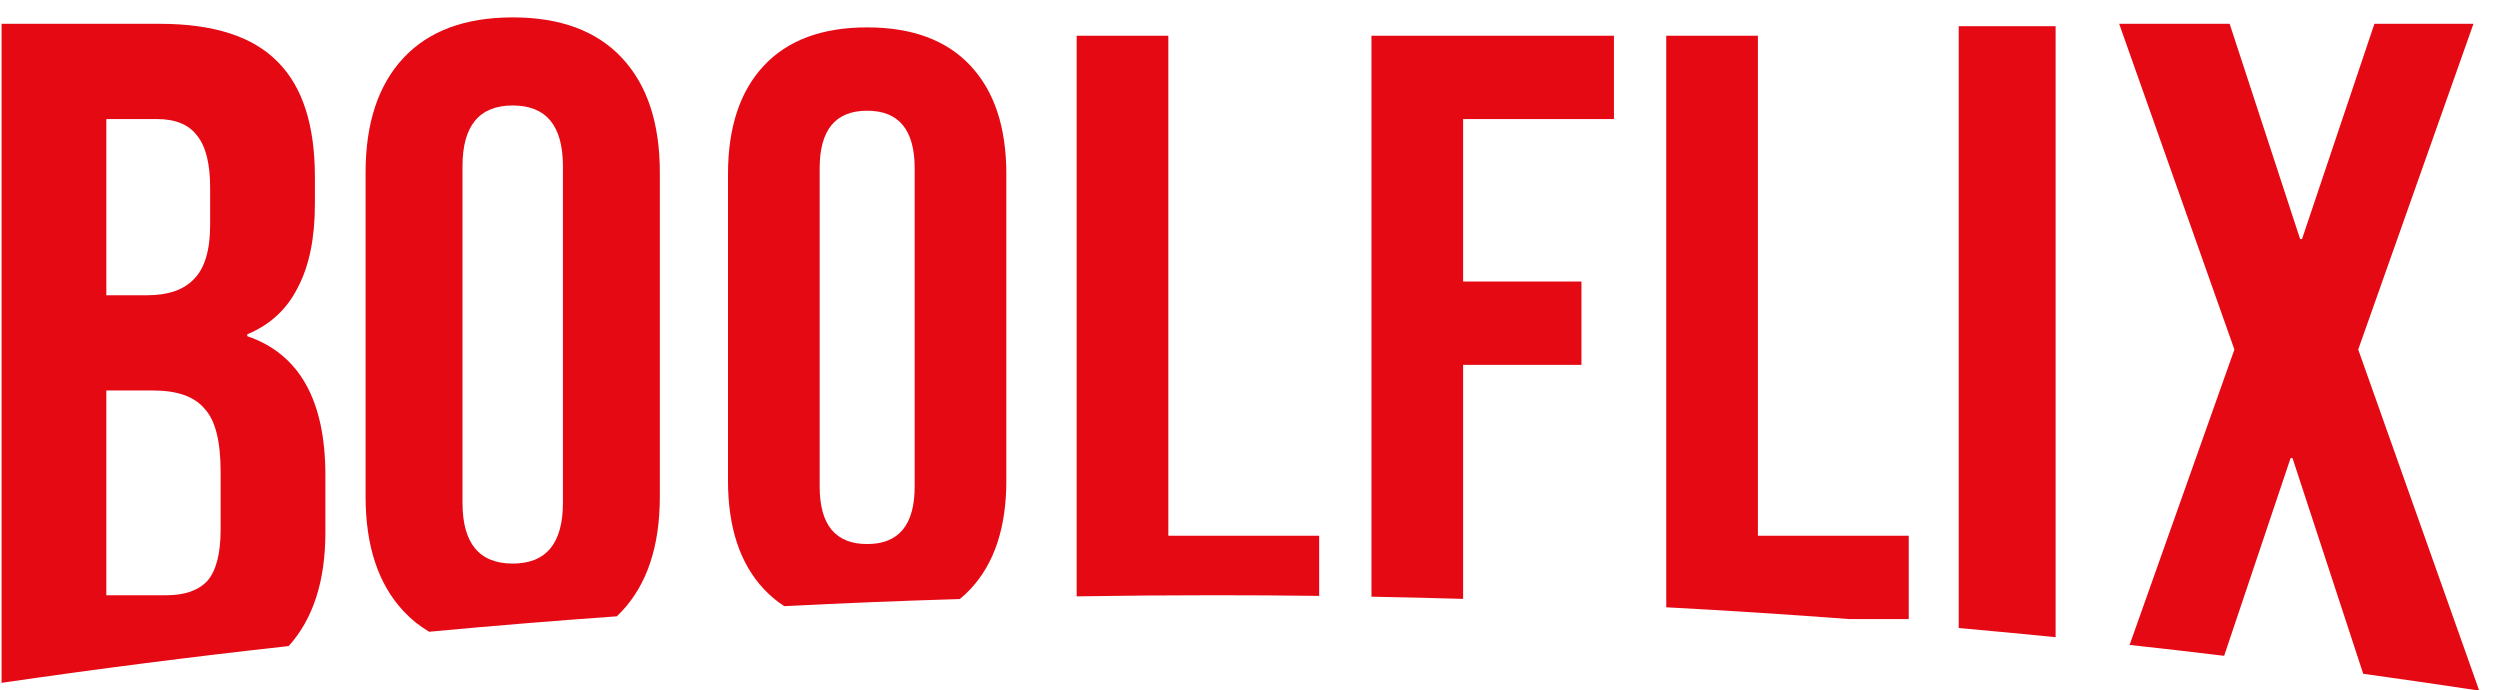 <svg width="105" height="29" viewBox="0 0 105 29" fill="none" xmlns="http://www.w3.org/2000/svg">
<path fill-rule="evenodd" clip-rule="evenodd" d="M6.706 1H0.066V28.679C4.064 28.097 8.083 27.581 12.123 27.135C13.152 25.998 13.666 24.406 13.666 22.36V19.96C13.666 16.813 12.573 14.867 10.386 14.12V14.04C11.346 13.64 12.053 12.987 12.506 12.08C12.986 11.173 13.226 10 13.226 8.56V7.44C13.226 5.253 12.706 3.64 11.666 2.6C10.626 1.533 8.973 1 6.706 1ZM93.414 27.544C92.093 27.384 90.769 27.232 89.443 27.087L93.845 14.68L89.005 1H93.645L96.605 10.04H96.685L99.725 1H103.885L99.045 14.68L104.125 29H104.087C102.48 28.756 100.869 28.522 99.255 28.299L96.285 19.24H96.205L93.414 27.544ZM8.146 11.72C7.72 12.173 7.066 12.4 6.186 12.4H4.466V5H6.586C7.36 5 7.92 5.227 8.266 5.68C8.64 6.133 8.826 6.867 8.826 7.88V9.44C8.826 10.507 8.6 11.267 8.146 11.72ZM8.706 24.4C8.333 24.8 7.76 25 6.986 25H4.466V16.4H6.426C7.44 16.4 8.16 16.653 8.586 17.16C9.04 17.64 9.266 18.52 9.266 19.8V22.24C9.266 23.253 9.08 23.973 8.706 24.4Z" fill="#E50914"/>
<path fill-rule="evenodd" clip-rule="evenodd" d="M40.313 25.16C37.848 25.234 35.389 25.333 32.938 25.458C32.623 25.254 32.338 25.014 32.081 24.74C31.078 23.667 30.576 22.15 30.576 20.19V7.31C30.576 5.35 31.078 3.833 32.081 2.76C33.084 1.687 34.531 1.15 36.421 1.15C38.311 1.15 39.758 1.687 40.761 2.76C41.764 3.833 42.266 5.35 42.266 7.31V20.19C42.266 22.15 41.764 23.667 40.761 24.74C40.62 24.89 40.471 25.03 40.313 25.16ZM55.405 25.027C53.939 25.009 52.47 25 51 25C49.069 25 47.143 25.016 45.22 25.047V1.5H49.07V22.5H55.405V25.027ZM61.451 25.153C60.169 25.115 58.886 25.085 57.601 25.061V1.5H67.786V5H61.451V11.825H66.421V15.325H61.451V25.153ZM77.657 26C75.106 25.808 72.548 25.643 69.982 25.506V1.5H73.832V22.5H80.167V26H77.657ZM38.416 20.435C38.416 22.045 37.751 22.85 36.421 22.85C35.091 22.85 34.426 22.045 34.426 20.435V7.065C34.426 5.455 35.091 4.65 36.421 4.65C37.751 4.65 38.416 5.455 38.416 7.065V20.435Z" fill="#E50914"/>
<path fill-rule="evenodd" clip-rule="evenodd" d="M25.906 25.886C23.27 26.073 20.642 26.288 18.023 26.533C17.622 26.296 17.263 26.007 16.947 25.668C15.886 24.533 15.355 22.93 15.355 20.858V7.242C15.355 5.17 15.886 3.567 16.947 2.432C18.007 1.297 19.537 0.73 21.535 0.73C23.532 0.73 25.062 1.297 26.122 2.432C27.183 3.567 27.713 5.17 27.713 7.242V20.858C27.713 22.93 27.183 24.533 26.122 25.668C26.052 25.743 25.98 25.816 25.906 25.886ZM86.336 26.762C84.981 26.626 83.625 26.498 82.266 26.377V1.1H86.336V26.762ZM23.643 21.117C23.643 22.819 22.941 23.67 21.535 23.67C20.128 23.67 19.425 22.819 19.425 21.117V6.983C19.425 5.281 20.128 4.43 21.535 4.43C22.941 4.43 23.643 5.281 23.643 6.983V21.117Z" fill="#E50914"/>
</svg>
